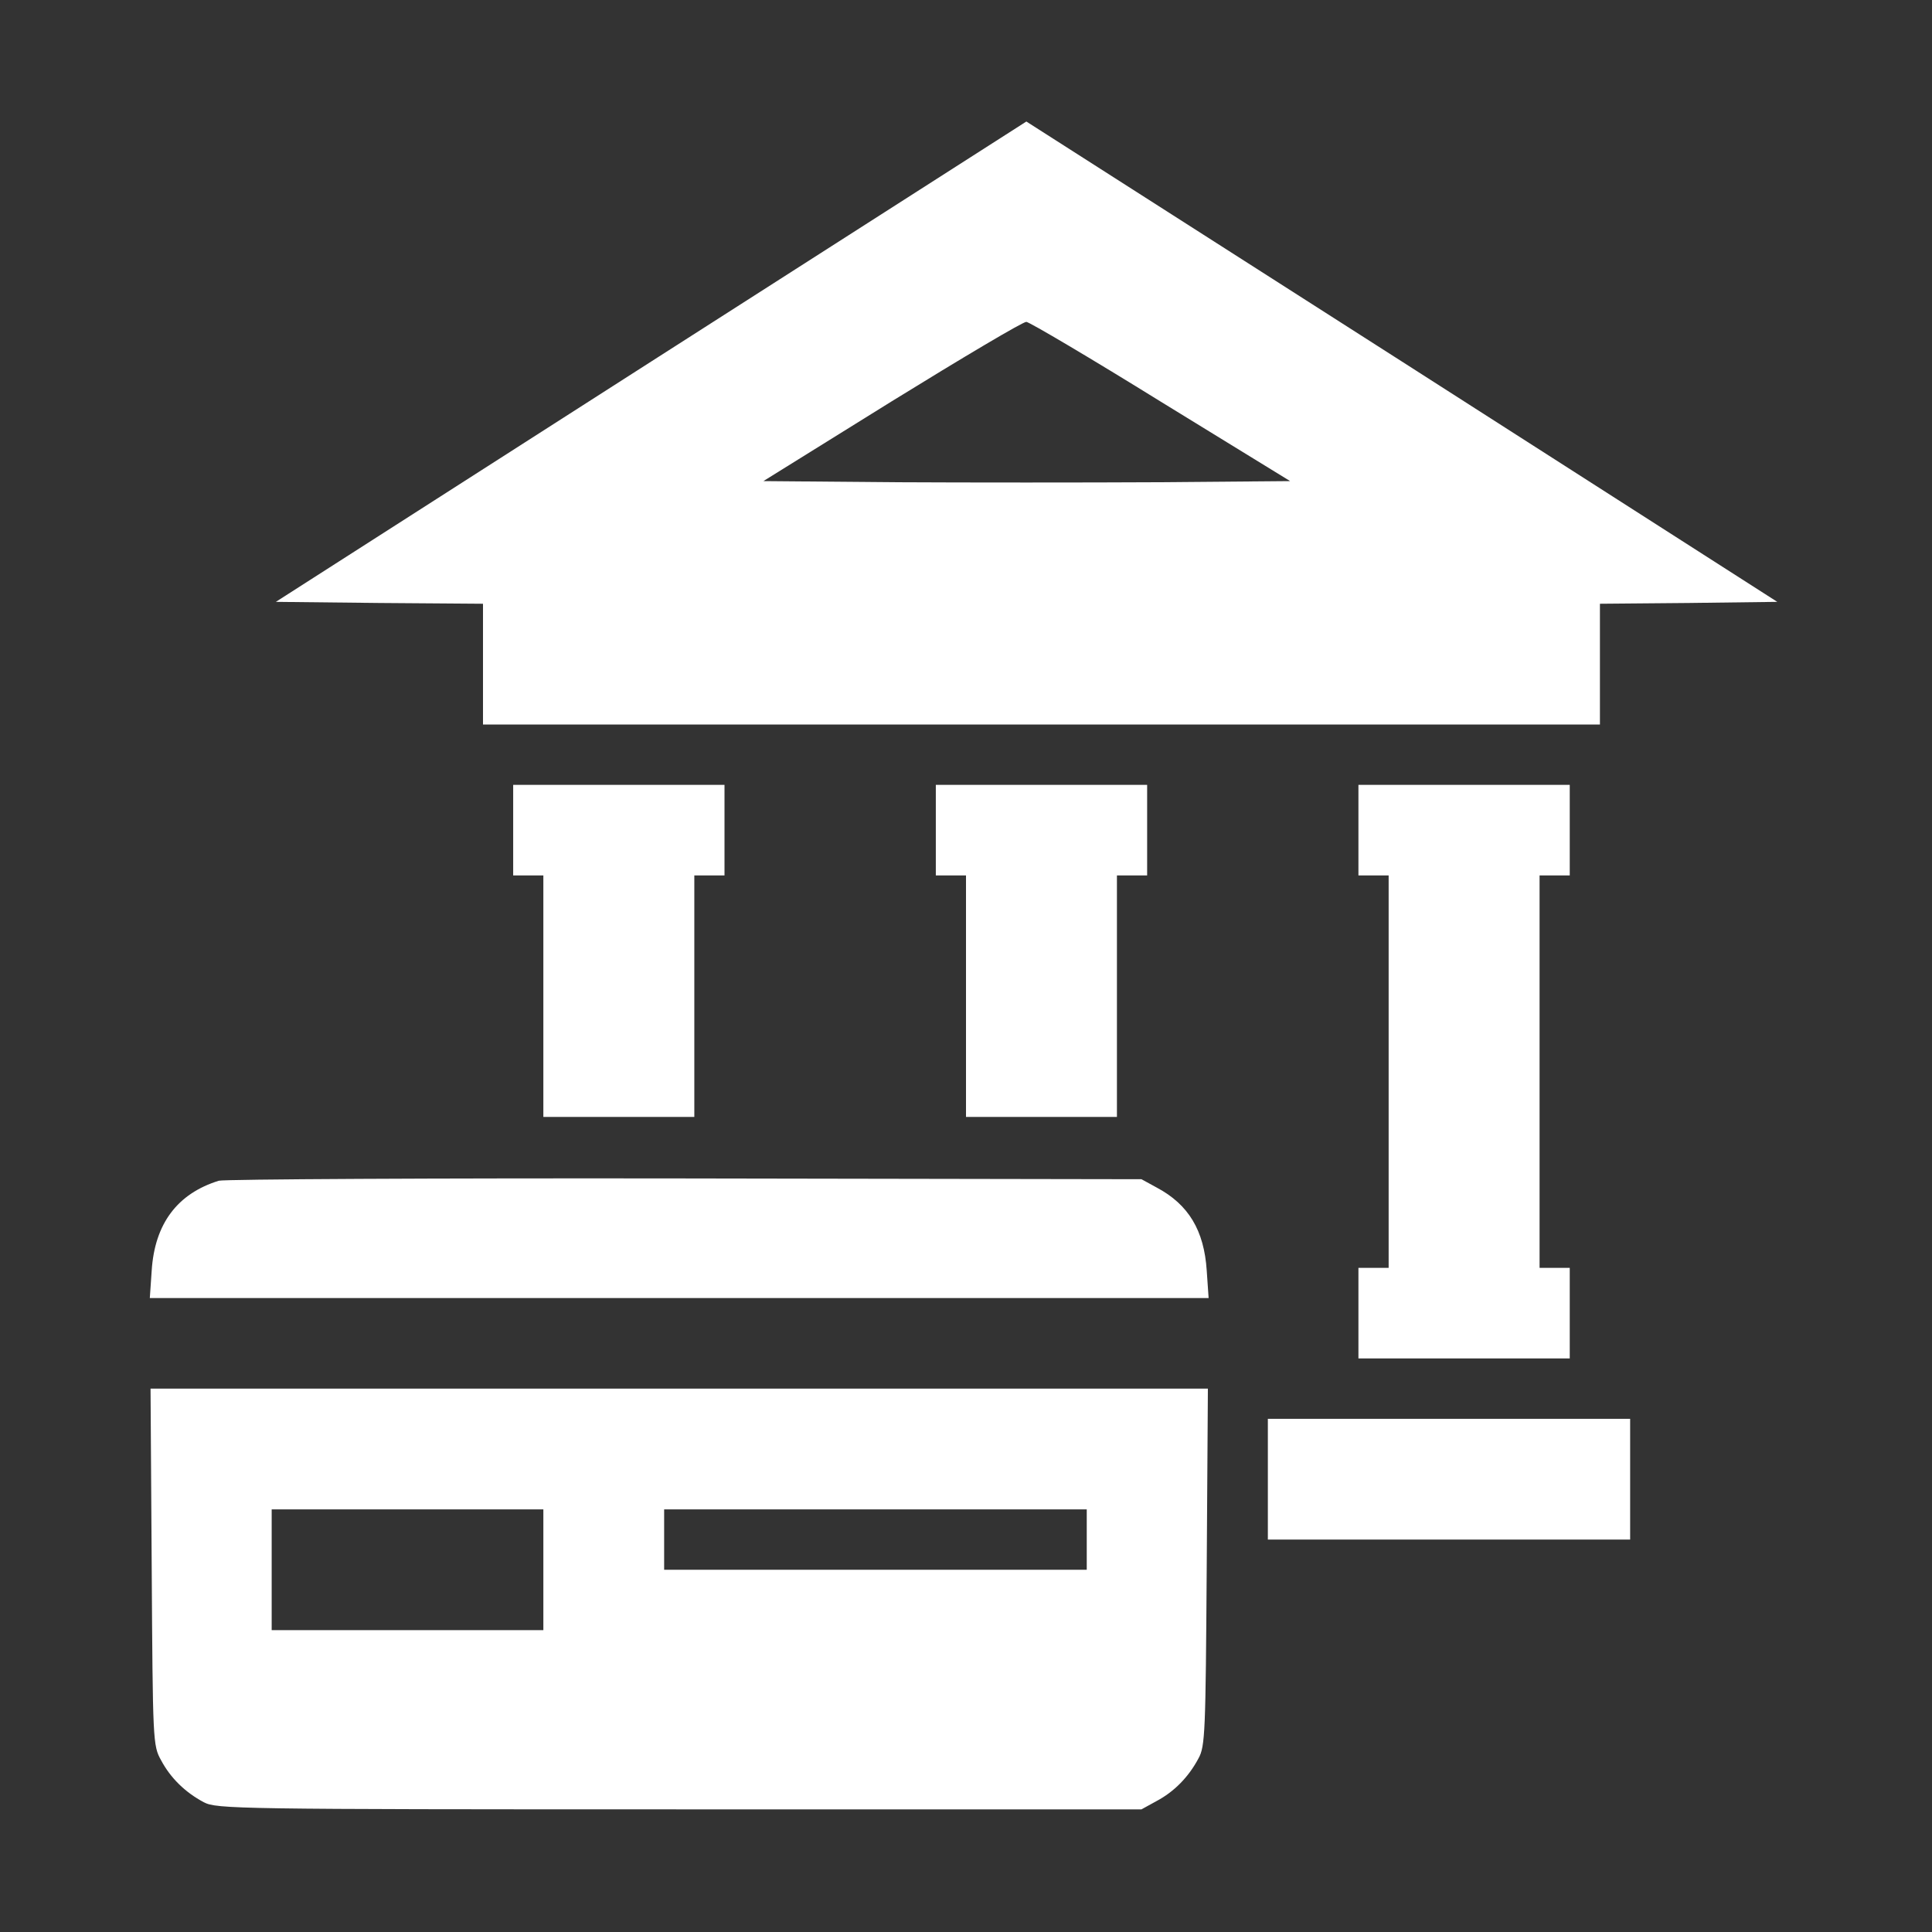 <svg width="50" height="50" viewBox="0 0 50 50" fill="none" xmlns="http://www.w3.org/2000/svg">
<rect x="0" y="0" width="50" height="50" fill="#333333" stroke="none"/>
<path d="M16.855 9.355L7.139 15.576L9.814 15.605L12.5 15.625V17.188V18.75H26.953H41.406V17.188V15.625L43.701 15.605L45.996 15.576L36.279 9.355L26.562 3.145L16.855 9.355ZM30.049 10.4L33.389 12.451L29.971 12.48C28.096 12.49 25.029 12.49 23.164 12.48L19.756 12.451L23.086 10.381C24.922 9.248 26.484 8.32 26.562 8.33C26.65 8.34 28.223 9.268 30.049 10.4Z" fill="white"/>
<path d="M13.281 21.484V22.656H13.672H14.062V25.781V28.906H16.016H17.969V25.781V22.656H18.359H18.75V21.484V20.312H16.016H13.281V21.484Z" fill="white"/>
<path d="M24.219 21.484V22.656H24.609H25V25.781V28.906H26.953H28.906V25.781V22.656H29.297H29.688V21.484V20.312H26.953H24.219V21.484Z" fill="white"/>
<path d="M35.156 21.484V22.656H35.547H35.938V27.734V32.812H35.547H35.156V33.984V35.156H37.891H40.625V33.984V32.812H40.234H39.844V27.734V22.656H40.234H40.625V21.484V20.312H37.891H35.156V21.484Z" fill="white"/>
<path d="M5.664 30.557C4.59 30.889 4.004 31.67 3.926 32.881L3.877 33.594H17.578H31.279L31.23 32.881C31.162 31.846 30.762 31.172 29.932 30.732L29.541 30.518L17.725 30.498C11.23 30.488 5.801 30.518 5.664 30.557Z" fill="white"/>
<path d="M3.926 40.547C3.955 45.068 3.955 45.176 4.17 45.557C4.414 46.016 4.795 46.387 5.273 46.641C5.605 46.816 6.094 46.826 17.578 46.826H29.541L29.932 46.611C30.391 46.367 30.762 45.986 31.016 45.508C31.191 45.195 31.201 44.834 31.23 40.547L31.26 35.938H17.578H3.896L3.926 40.547ZM14.062 40.625V42.188H10.547H7.031V40.625V39.062H10.547H14.062V40.625ZM28.125 39.844V40.625H22.656H17.188V39.844V39.062H22.656H28.125V39.844Z" fill="white"/>
<path d="M32.812 38.281V39.844H37.5H42.188V38.281V36.719H37.5H32.812V38.281Z" fill="white"/>
</svg>

